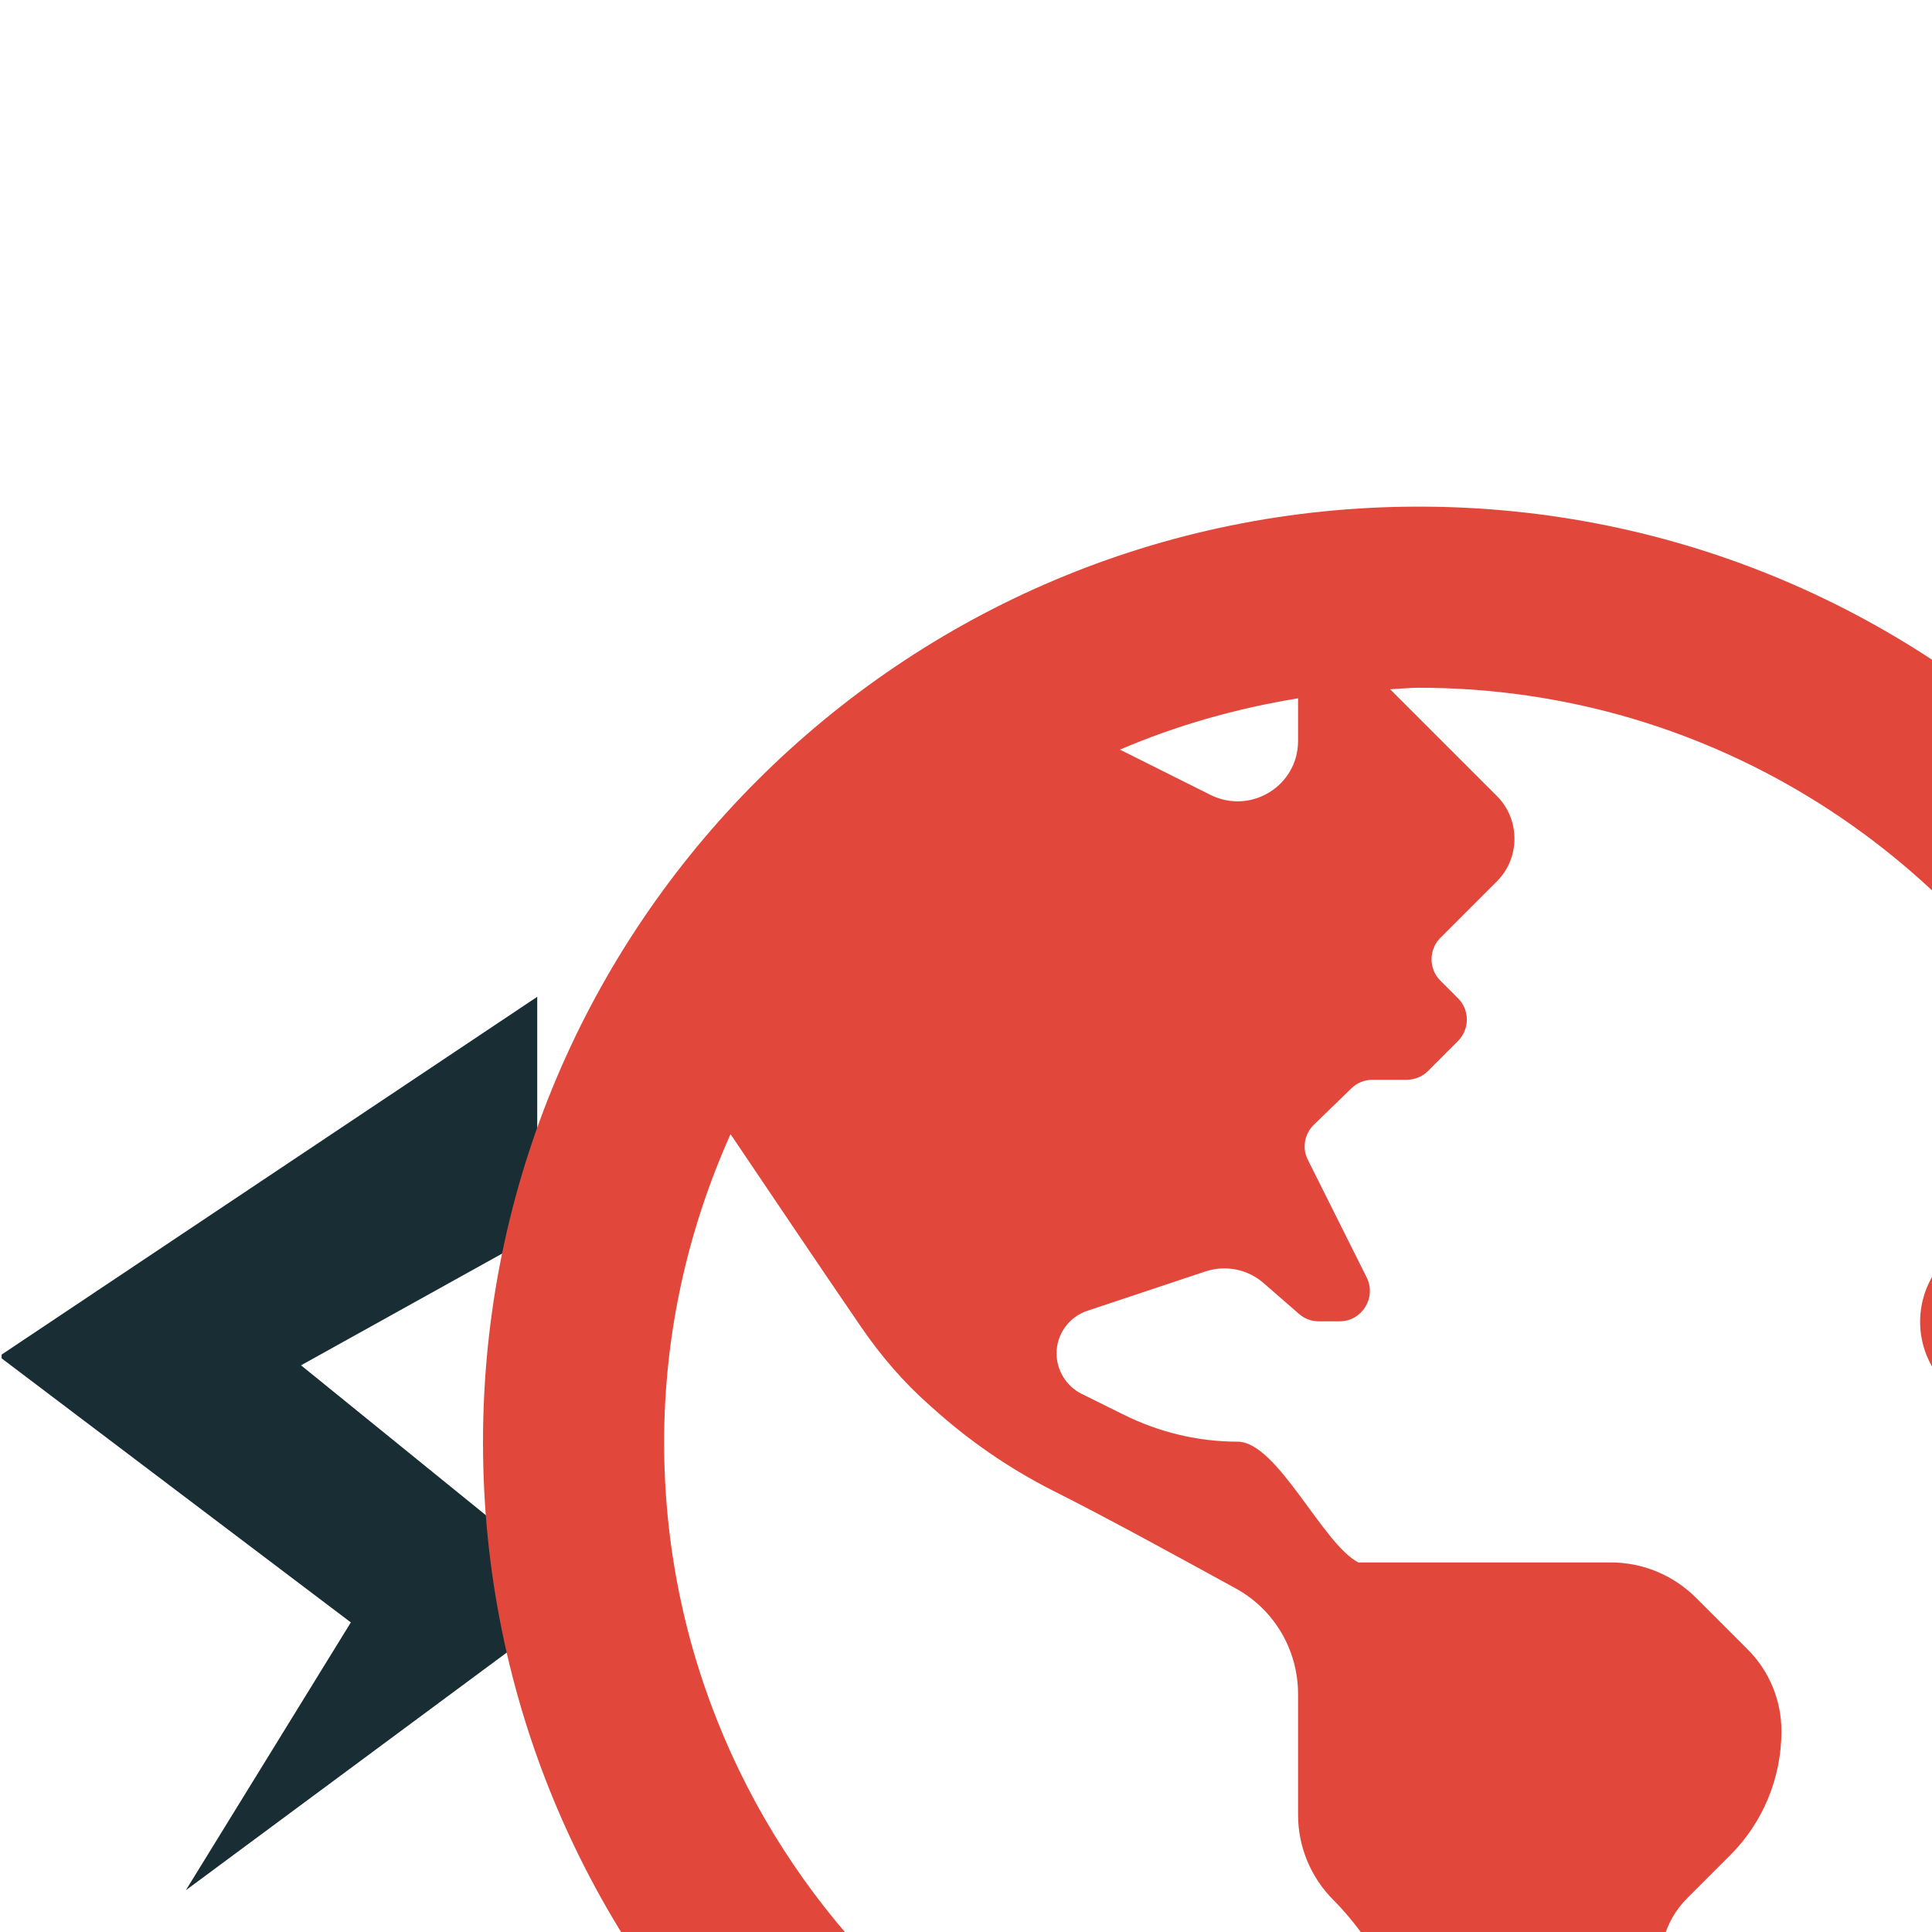 <svg width="24px" height="24px" id="Layer_1" data-name="Layer 1" xmlns="http://www.w3.org/2000/svg"
     viewBox="0 0 36.07 18.28">
    <svg id="Layer_1" data-name="Layer 1" xmlns="http://www.w3.org/2000/svg" viewBox="0 0 36.07 18.28">
        <defs>
            <style>.cls-1{fill:#182d34;}.cls-2{fill:#e1483b;}</style>
        </defs>
        <title>pluginIcon</title>
        <path class="cls-1" d="M12,7.32l0,4.43L7.59,14.2l5.29,4.29L5.44,24l3.08-5L2,14.07,2,14Z"
              transform="translate(-1.97 -6.5)"/>
    </svg>
    <svg xmlns="http://www.w3.org/2000/svg" viewBox="0 0 512 512">
        <g transform="translate(128)">
            <path class="cls-2"
                  d="M248 8C111 8 0 119 0 256s111 248 248 248 248-111 248-248S385 8 248 8zm-32 50.8v11.3c0 11.9-12.5 19.6-23.2 14.3l-24-12c14.9-6.4 30.7-10.9 47.2-13.6zm32 369.8V456c-110.3 0-200-89.7-200-200 0-29.1 6.4-56.7 17.6-81.7 9.9 14.7 25.2 37.4 34.6 51.1 5.2 7.6 11.2 14.6 18.1 20.7l.8.7c9.5 8.6 20.2 16 31.6 21.8 14 7 34.4 18.2 48.8 26.1 10.2 5.6 16.5 16.3 16.5 28v32c0 8.5 3.4 16.6 9.4 22.6 15 15.1 24.3 38.7 22.6 51.3zm42.7 22.7l17.4-46.9c2-5.5 3.3-11.2 4.8-16.9 1.1-4 3.2-7.7 6.2-10.7l11.3-11.3c8.8-8.7 13.7-20.6 13.7-33 0-8.1-3.2-15.9-8.9-21.6l-13.7-13.7c-6-6-14.1-9.4-22.6-9.4H232c-9.4-4.7-21.5-32-32-32s-20.9-2.5-30.3-7.2l-11.1-5.5c-4-2-6.6-6.2-6.6-10.7 0-5.1 3.3-9.7 8.2-11.3l31.2-10.4c5.4-1.8 11.3-.6 15.5 3.1l9.3 8.1c1.5 1.3 3.3 2 5.2 2h5.6c6 0 9.8-6.3 7.2-11.6l-15.6-31.2c-1.6-3.1-.9-6.9 1.6-9.3l9.9-9.6c1.5-1.5 3.5-2.3 5.6-2.3h9c2.1 0 4.2-.8 5.7-2.3l8-8c3.1-3.1 3.1-8.2 0-11.3l-4.7-4.7c-3.1-3.1-3.1-8.2 0-11.3L264 112l4.7-4.7c6.2-6.2 6.2-16.4 0-22.6l-28.3-28.3c2.5-.1 5-.4 7.6-.4 78.2 0 145.8 45.2 178.7 110.7l-13 6.5c-3.7 1.9-6.9 4.7-9.2 8.1l-19.6 29.4c-5.4 8.1-5.4 18.6 0 26.6l18 27c3.3 5 8.4 8.5 14.1 10l29.2 7.3c-10.8 84-73.9 151.9-155.5 169.7z"/>
        </g>
    </svg>
</svg>